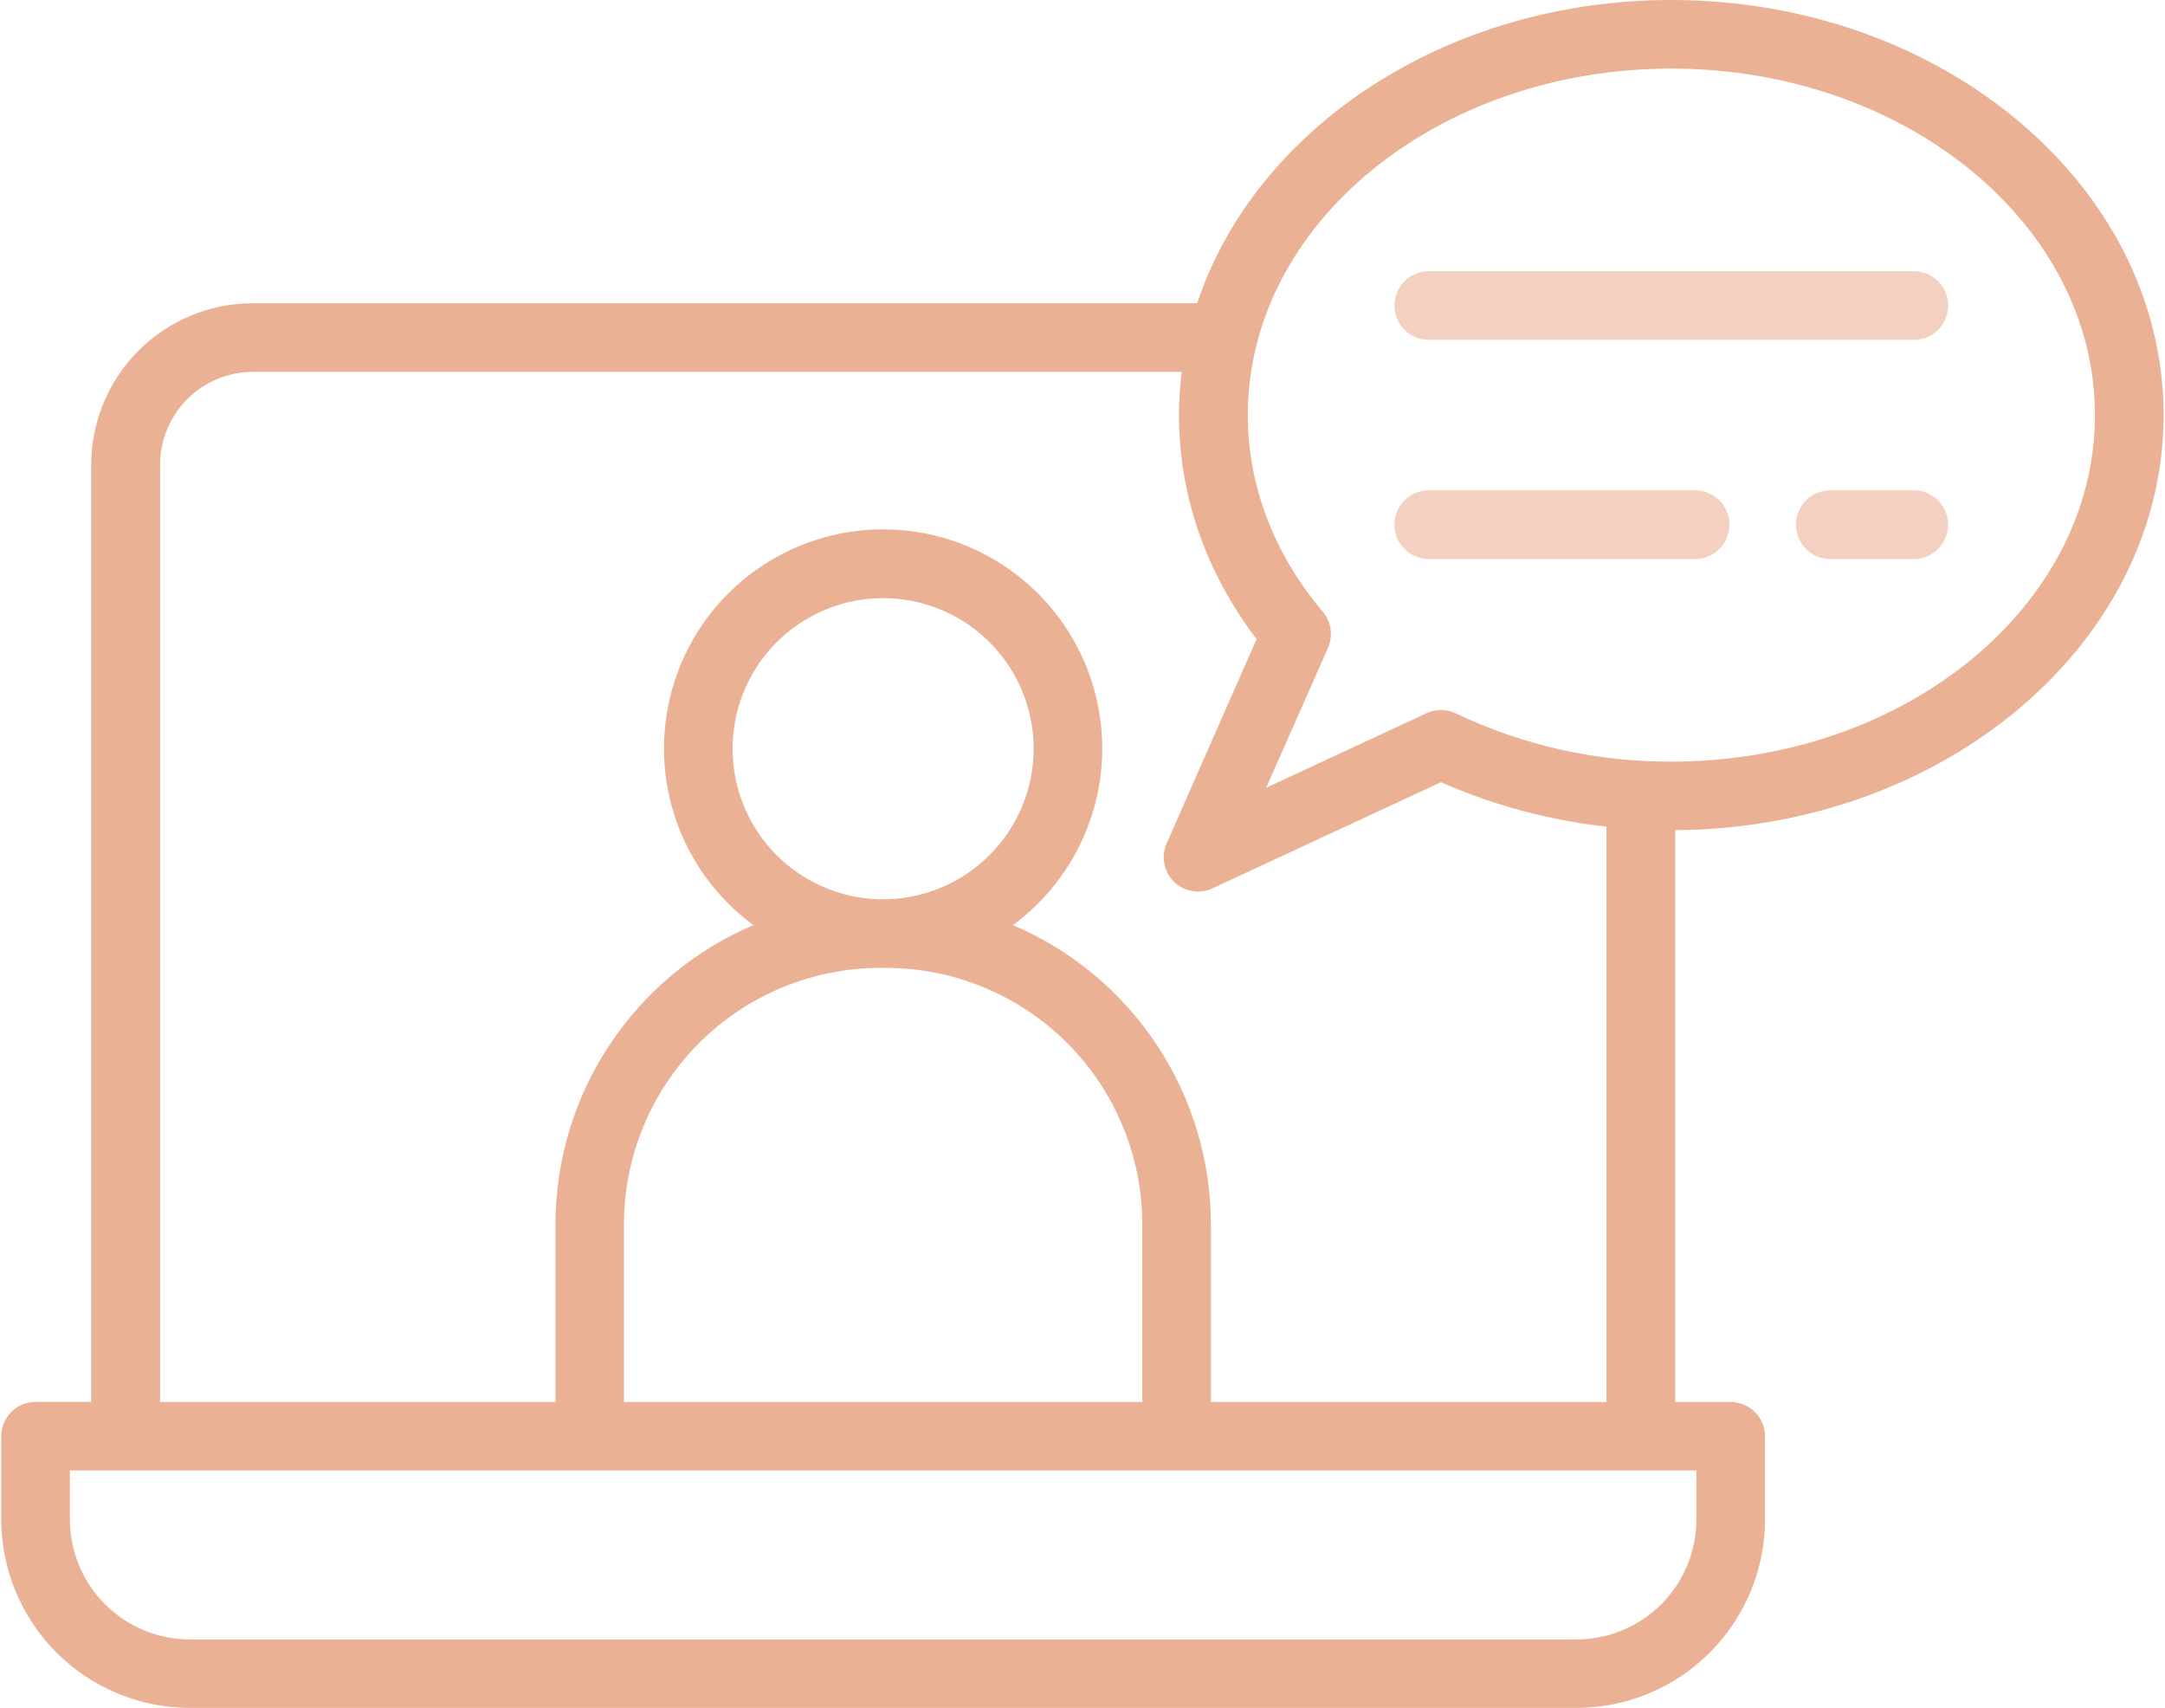 <svg width="516" height="407" viewBox="0 0 516 407" fill="none" xmlns="http://www.w3.org/2000/svg">
<path d="M515.664 98.922C515.664 44.374 463.027 0 398.327 0C344.586 0 299.162 30.621 285.332 72.267H60.247C50.046 72.27 40.263 76.319 33.044 83.525C25.825 90.732 21.759 100.508 21.738 110.709V334.071H8.483C6.313 334.071 4.233 334.931 2.698 336.464C1.164 337.997 0.3 340.076 0.297 342.245V362.04C0.303 373.957 5.037 385.384 13.46 393.814C21.883 402.243 33.307 406.985 45.223 407H375.748C387.659 406.985 399.077 402.247 407.5 393.825C415.922 385.403 420.66 373.984 420.674 362.074V342.278C420.671 340.111 419.809 338.034 418.277 336.501C416.745 334.969 414.667 334.107 412.5 334.104H399.244V197.833C463.502 197.424 515.664 153.216 515.664 98.922ZM398.327 16.349C454.013 16.349 499.304 53.388 499.304 98.922C499.304 144.456 454.013 181.495 398.327 181.495C380.575 181.572 363.033 177.649 347.005 170.018C345.912 169.491 344.717 169.213 343.504 169.203C342.291 169.194 341.091 169.453 339.99 169.963L301.769 187.726L316.527 154.365C317.142 152.96 317.35 151.412 317.13 149.895C316.909 148.378 316.268 146.953 315.279 145.782C303.592 131.951 297.406 115.757 297.406 98.922C297.35 53.388 342.652 16.349 398.327 16.349ZM404.314 362.107C404.306 369.681 401.294 376.943 395.939 382.301C390.583 387.658 383.323 390.673 375.748 390.684H45.223C37.649 390.673 30.388 387.658 25.033 382.301C19.678 376.943 16.666 369.681 16.657 362.107V350.419H404.314V362.107ZM210.48 214.304C203.384 214.304 196.447 212.199 190.547 208.257C184.646 204.314 180.048 198.711 177.332 192.155C174.616 185.599 173.906 178.384 175.29 171.425C176.675 164.465 180.092 158.072 185.11 153.054C190.128 148.036 196.521 144.619 203.48 143.234C210.44 141.85 217.655 142.561 224.211 145.276C230.767 147.992 236.37 152.591 240.313 158.491C244.255 164.391 246.359 171.328 246.359 178.424C246.348 187.936 242.564 197.056 235.838 203.782C229.112 210.508 219.992 214.292 210.48 214.304ZM211.187 230.652C227.377 230.67 242.899 237.109 254.348 248.558C265.796 260.006 272.235 275.528 272.253 291.718V334.104H148.719V291.718C148.736 275.528 155.176 260.006 166.624 248.558C178.072 237.109 193.594 230.67 209.784 230.652H211.187ZM288.602 334.104V291.718C288.584 276.522 284.102 261.667 275.712 248.998C267.322 236.328 255.394 226.404 241.411 220.457C250.278 213.939 256.861 204.787 260.218 194.307C263.576 183.827 263.537 172.554 260.108 162.096C256.678 151.639 250.033 142.533 241.121 136.077C232.209 129.62 221.485 126.144 210.48 126.144C199.475 126.144 188.751 129.62 179.839 136.077C170.927 142.533 164.282 151.639 160.853 162.096C157.423 172.554 157.385 183.827 160.742 194.307C164.1 204.787 170.682 213.939 179.55 220.457C165.573 226.41 153.653 236.337 145.27 249.006C136.886 261.674 132.408 276.526 132.392 291.718V334.104H38.154V110.709C38.168 104.854 40.501 99.243 44.641 95.103C48.781 90.963 54.392 88.63 60.247 88.616H281.631C281.215 92.035 281.005 95.477 281.002 98.922C281.002 118.033 287.375 136.392 299.493 152.31L278.052 200.981C277.38 202.502 277.188 204.192 277.501 205.825C277.815 207.458 278.618 208.957 279.805 210.121C280.993 211.285 282.506 212.06 284.145 212.341C285.784 212.623 287.47 212.398 288.977 211.697L343.437 186.4C355.963 191.925 369.263 195.494 382.873 196.983V334.104H288.602Z" fill="#EBB194"/>
<path d="M340.233 80.993H456.421C458.539 80.916 460.543 80.02 462.014 78.494C463.484 76.969 464.306 74.932 464.306 72.814C464.306 70.695 463.484 68.658 462.014 67.133C460.543 65.607 458.539 64.711 456.421 64.633H340.233C338.116 64.711 336.111 65.607 334.641 67.133C333.17 68.658 332.348 70.695 332.348 72.814C332.348 74.932 333.17 76.969 334.641 78.494C336.111 80.02 338.116 80.916 340.233 80.993ZM456.421 116.851H436.537C435.438 116.81 434.341 116.992 433.314 117.385C432.286 117.778 431.348 118.374 430.556 119.137C429.764 119.901 429.134 120.816 428.703 121.829C428.273 122.841 428.051 123.93 428.051 125.031C428.051 126.131 428.273 127.22 428.703 128.232C429.134 129.245 429.764 130.16 430.556 130.924C431.348 131.688 432.286 132.284 433.314 132.677C434.341 133.069 435.438 133.251 436.537 133.211H456.421C458.539 133.133 460.543 132.237 462.014 130.711C463.484 129.186 464.306 127.15 464.306 125.031C464.306 122.912 463.484 120.875 462.014 119.35C460.543 117.824 458.539 116.929 456.421 116.851ZM340.233 133.211H404.303C406.421 133.133 408.426 132.237 409.896 130.711C411.367 129.186 412.188 127.15 412.188 125.031C412.188 122.912 411.367 120.875 409.896 119.35C408.426 117.824 406.421 116.929 404.303 116.851H340.233C338.116 116.929 336.111 117.824 334.641 119.35C333.17 120.875 332.348 122.912 332.348 125.031C332.348 127.15 333.17 129.186 334.641 130.711C336.111 132.237 338.116 133.133 340.233 133.211Z" fill="#F3D0BF"/>
</svg>

